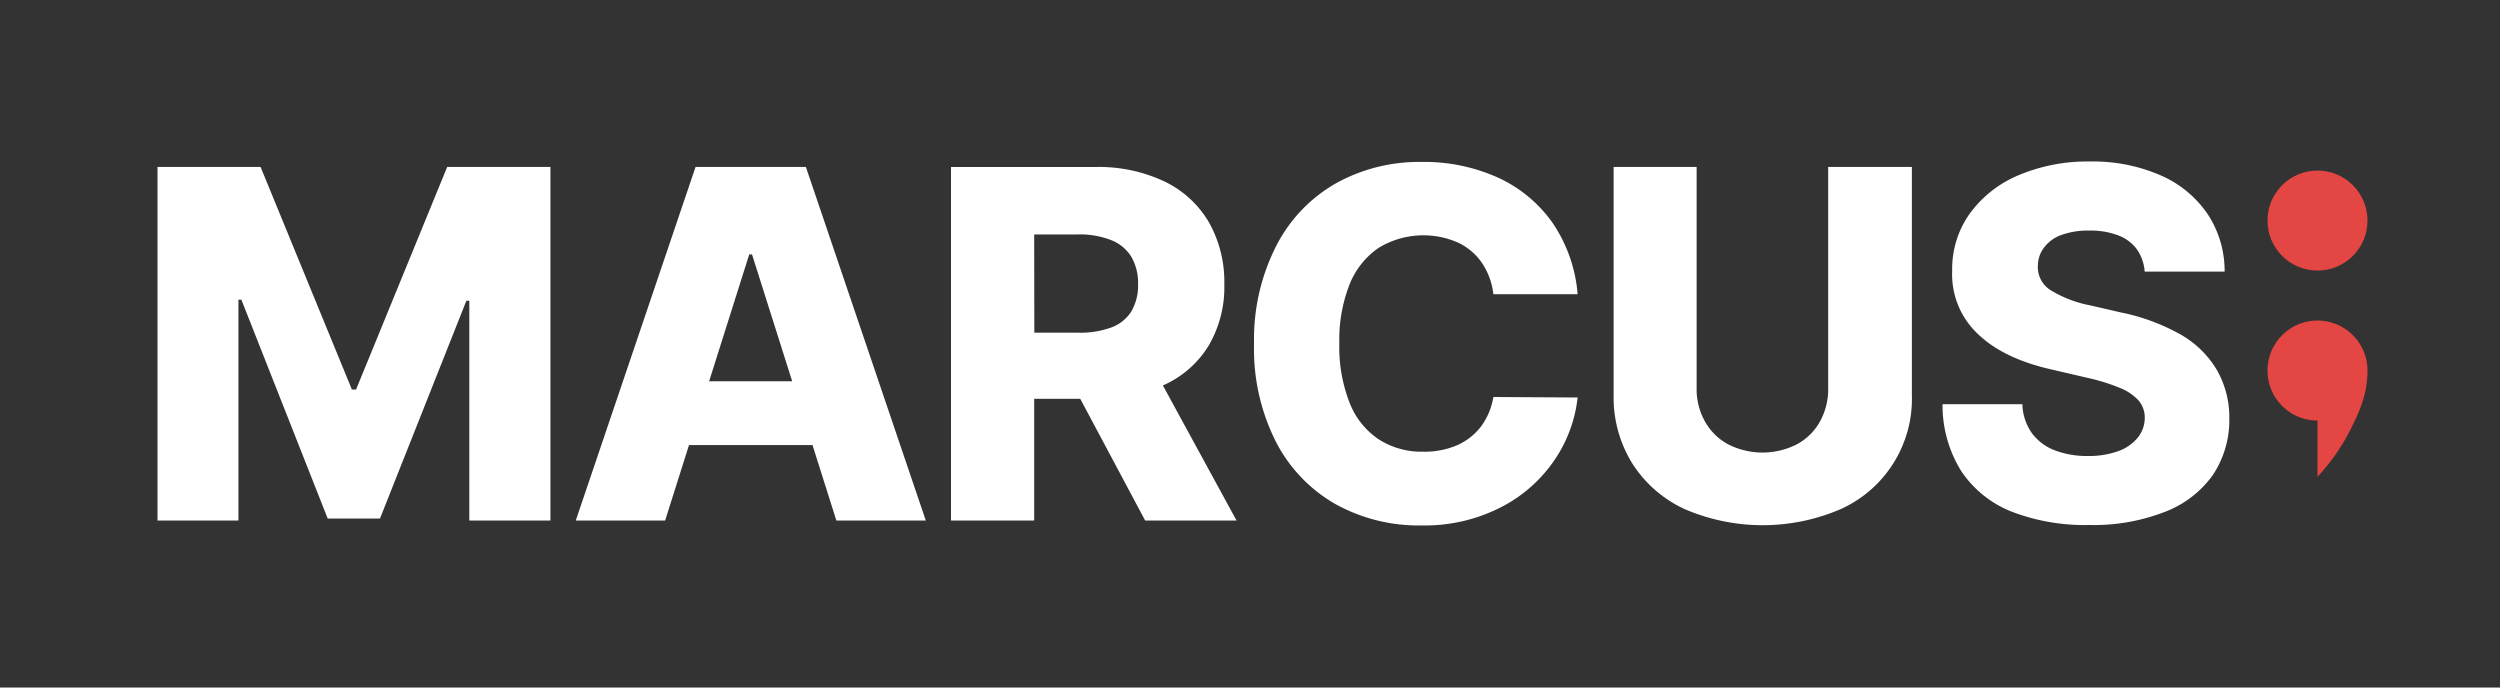 <svg id="Layer_2" data-name="Layer 2" xmlns="http://www.w3.org/2000/svg" viewBox="0 0 400 110"><rect x="0" y="0" width="400" height="110" fill="#333333" stroke="none"/><defs><style>.cls-1{fill:#fff;}.cls-2{fill:#e44643;}</style></defs><polygon class="cls-1" points="56.97 62.32 56.3 62.32 41.69 26.71 25.2 26.71 25.2 83.29 38.15 83.29 38.15 47.95 38.62 47.95 52.43 82.96 60.8 82.96 74.62 48.12 75.09 48.12 75.09 83.29 88.07 83.29 88.07 26.71 71.55 26.71 56.97 62.32"/><path class="cls-1" d="M111.29,26.71,92.12,83.29h14.3l3.82-12.08H130l3.82,12.08h14.31L128.94,26.71ZM113.46,61l6.42-20.3h.44L126.75,61Z"/><path class="cls-1" d="M186.09,61.66a16.13,16.13,0,0,0,7.25-6.29,18.4,18.4,0,0,0,2.55-9.87,19.39,19.39,0,0,0-2.5-10A16.52,16.52,0,0,0,186.24,29a24.52,24.52,0,0,0-10.93-2.28H152.16V83.29h13.31V63.81h7.37l10.39,19.48h14.62L186.06,61.67ZM165.47,37.51h7a13.71,13.71,0,0,1,5.27.89A6.66,6.66,0,0,1,181,41.06a8.35,8.35,0,0,1,1.09,4.44A8.15,8.15,0,0,1,181,49.85a6.35,6.35,0,0,1-3.21,2.55,14.52,14.52,0,0,1-5.3.83h-7Z"/><path class="cls-1" d="M220.54,39.68a13.78,13.78,0,0,1,12.71-.88,9.54,9.54,0,0,1,3.86,3.27,11.13,11.13,0,0,1,1.83,5h13.48a23.68,23.68,0,0,0-4-11.4,21.71,21.71,0,0,0-8.76-7.26,28.7,28.7,0,0,0-12.22-2.5,27.38,27.38,0,0,0-13.67,3.41,24.15,24.15,0,0,0-9.56,10A32.8,32.8,0,0,0,200.65,55a32.85,32.85,0,0,0,3.47,15.63,24.16,24.16,0,0,0,9.51,10,27.4,27.4,0,0,0,13.76,3.44,26.78,26.78,0,0,0,12.8-2.93,23,23,0,0,0,8.58-7.61,22,22,0,0,0,3.65-9.93l-13.48-.08a10.91,10.91,0,0,1-2,4.75,9.78,9.78,0,0,1-3.88,3,13.21,13.21,0,0,1-5.4,1,12.62,12.62,0,0,1-7.1-2,12.47,12.47,0,0,1-4.64-5.87,24.52,24.52,0,0,1-1.63-9.5,24.32,24.32,0,0,1,1.63-9.37A12.9,12.9,0,0,1,220.54,39.68Z"/><path class="cls-1" d="M292.51,62.1a10.66,10.66,0,0,1-1.31,5.33,9.18,9.18,0,0,1-3.7,3.66,12.14,12.14,0,0,1-11,0,9.27,9.27,0,0,1-3.71-3.66,10.57,10.57,0,0,1-1.33-5.33V26.71H258.18V63.23a20,20,0,0,0,3,10.94,19.68,19.68,0,0,0,8.35,7.28,31.55,31.55,0,0,0,25,0,19.34,19.34,0,0,0,11.37-18.22V26.71H292.51Z"/><path class="cls-1" d="M354.61,59.05a15.85,15.85,0,0,0-5.81-5.58A32.53,32.53,0,0,0,339.38,50l-4.89-1.13a19,19,0,0,1-6.34-2.41,4.35,4.35,0,0,1-2.09-4,4.83,4.83,0,0,1,1-2.87,6,6,0,0,1,2.77-2,12.66,12.66,0,0,1,4.48-.7,12.44,12.44,0,0,1,4.6.77,6.56,6.56,0,0,1,3,2.24,7.12,7.12,0,0,1,1.24,3.56h12.79a16.52,16.52,0,0,0-2.72-9.21,17.51,17.51,0,0,0-7.53-6.2,27.12,27.12,0,0,0-11.3-2.21,28.35,28.35,0,0,0-11.41,2.19,18.41,18.41,0,0,0-7.84,6.18,15.21,15.21,0,0,0-2.79,9.12,13.06,13.06,0,0,0,4,10Q320.4,57.3,328,59.06l5.94,1.38a30.89,30.89,0,0,1,5.22,1.62,8.06,8.06,0,0,1,3,2,4.19,4.19,0,0,1,1,2.79A5,5,0,0,1,342,70.07a7.08,7.08,0,0,1-3.13,2.13,13.79,13.79,0,0,1-4.79.76,14.39,14.39,0,0,1-5.4-.94,8.12,8.12,0,0,1-3.63-2.79,8.44,8.44,0,0,1-1.47-4.56H310.81a19.82,19.82,0,0,0,3,10.72,17.33,17.33,0,0,0,8.1,6.49A32.57,32.57,0,0,0,334.27,84a31.46,31.46,0,0,0,12-2.06A16.8,16.8,0,0,0,354,76.08a15.82,15.82,0,0,0,2.69-9.17A15.17,15.17,0,0,0,354.61,59.05Z"/><circle class="cls-2" cx="370.8" cy="35.29" r="8"/><path class="cls-2" d="M370.8,51.29a8,8,0,1,0,0,16v9a33.27,33.27,0,0,0,5.25-7.5c1.25-2.5,2.75-5.5,2.75-9.5A8,8,0,0,0,370.8,51.29Z"/></svg>